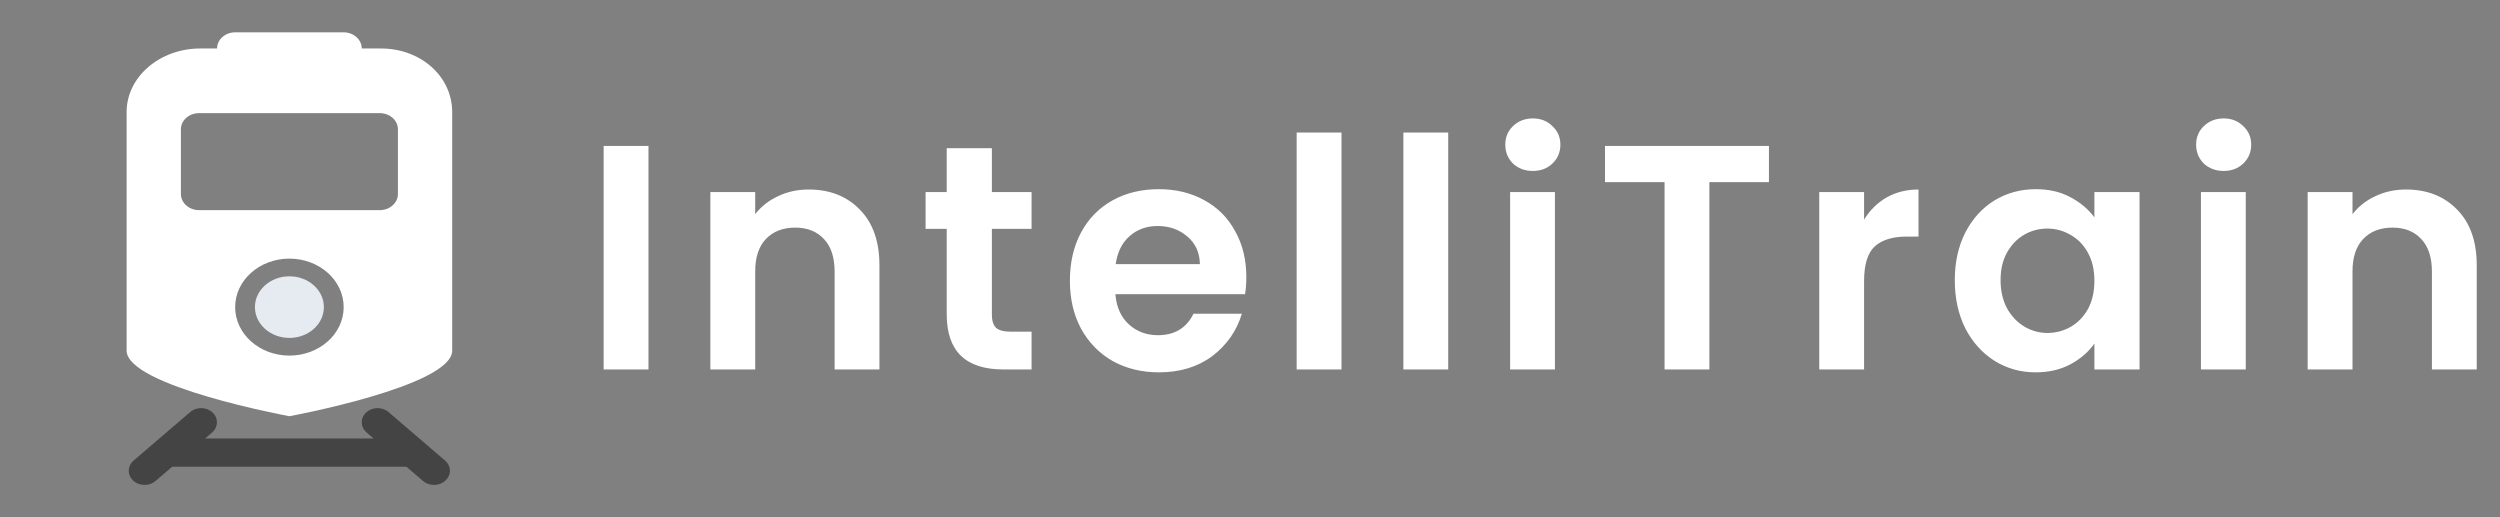 <svg width="203" height="42" viewBox="0 0 203 42" fill="none" xmlns="http://www.w3.org/2000/svg">
<rect x="0" y="0" width="203" height="42" fill="#808080" stroke="none"/>
<path d="M52.656 11.852V30H49.016V11.852H52.656ZM65.664 15.388C67.38 15.388 68.767 15.934 69.824 17.026C70.882 18.101 71.41 19.609 71.41 21.55V30H67.77V22.044C67.77 20.9 67.484 20.025 66.912 19.418C66.34 18.794 65.56 18.482 64.572 18.482C63.567 18.482 62.77 18.794 62.18 19.418C61.608 20.025 61.322 20.9 61.322 22.044V30H57.682V15.596H61.322V17.39C61.808 16.766 62.423 16.281 63.168 15.934C63.931 15.57 64.763 15.388 65.664 15.388ZM80.54 18.586V25.554C80.54 26.039 80.652 26.395 80.878 26.62C81.12 26.828 81.519 26.932 82.074 26.932H83.764V30H81.476C78.408 30 76.874 28.509 76.874 25.528V18.586H75.158V15.596H76.874V12.034H80.54V15.596H83.764V18.586H80.54ZM101.202 22.486C101.202 23.006 101.167 23.474 101.098 23.89H90.568C90.654 24.93 91.018 25.745 91.66 26.334C92.301 26.923 93.09 27.218 94.026 27.218C95.378 27.218 96.34 26.637 96.912 25.476H100.838C100.422 26.863 99.624 28.007 98.446 28.908C97.267 29.792 95.82 30.234 94.104 30.234C92.717 30.234 91.469 29.931 90.36 29.324C89.268 28.7 88.41 27.825 87.786 26.698C87.179 25.571 86.876 24.271 86.876 22.798C86.876 21.307 87.179 19.999 87.786 18.872C88.392 17.745 89.242 16.879 90.334 16.272C91.426 15.665 92.682 15.362 94.104 15.362C95.473 15.362 96.695 15.657 97.77 16.246C98.862 16.835 99.702 17.676 100.292 18.768C100.898 19.843 101.202 21.082 101.202 22.486ZM97.432 21.446C97.414 20.51 97.076 19.765 96.418 19.21C95.759 18.638 94.953 18.352 94 18.352C93.098 18.352 92.336 18.629 91.712 19.184C91.105 19.721 90.732 20.475 90.594 21.446H97.432ZM108.929 10.76V30H105.289V10.76H108.929ZM117.595 10.76V30H113.955V10.76H117.595ZM124.467 13.88C123.826 13.88 123.289 13.681 122.855 13.282C122.439 12.866 122.231 12.355 122.231 11.748C122.231 11.141 122.439 10.639 122.855 10.24C123.289 9.824 123.826 9.616 124.467 9.616C125.109 9.616 125.637 9.824 126.053 10.24C126.487 10.639 126.703 11.141 126.703 11.748C126.703 12.355 126.487 12.866 126.053 13.282C125.637 13.681 125.109 13.88 124.467 13.88ZM126.261 15.596V30H122.621V15.596H126.261ZM143.638 11.852V14.79H138.802V30H135.162V14.79H130.326V11.852H143.638ZM151.363 17.832C151.831 17.069 152.438 16.471 153.183 16.038C153.946 15.605 154.813 15.388 155.783 15.388V19.21H154.821C153.677 19.21 152.811 19.479 152.221 20.016C151.649 20.553 151.363 21.489 151.363 22.824V30H147.723V15.596H151.363V17.832ZM158.729 22.746C158.729 21.29 159.015 19.999 159.587 18.872C160.177 17.745 160.965 16.879 161.953 16.272C162.959 15.665 164.077 15.362 165.307 15.362C166.382 15.362 167.318 15.579 168.115 16.012C168.93 16.445 169.58 16.991 170.065 17.65V15.596H173.731V30H170.065V27.894C169.597 28.57 168.947 29.133 168.115 29.584C167.301 30.017 166.356 30.234 165.281 30.234C164.068 30.234 162.959 29.922 161.953 29.298C160.965 28.674 160.177 27.799 159.587 26.672C159.015 25.528 158.729 24.219 158.729 22.746ZM170.065 22.798C170.065 21.914 169.892 21.16 169.545 20.536C169.199 19.895 168.731 19.409 168.141 19.08C167.552 18.733 166.919 18.56 166.243 18.56C165.567 18.56 164.943 18.725 164.371 19.054C163.799 19.383 163.331 19.869 162.967 20.51C162.621 21.134 162.447 21.879 162.447 22.746C162.447 23.613 162.621 24.375 162.967 25.034C163.331 25.675 163.799 26.169 164.371 26.516C164.961 26.863 165.585 27.036 166.243 27.036C166.919 27.036 167.552 26.871 168.141 26.542C168.731 26.195 169.199 25.71 169.545 25.086C169.892 24.445 170.065 23.682 170.065 22.798ZM180.562 13.88C179.921 13.88 179.384 13.681 178.95 13.282C178.534 12.866 178.326 12.355 178.326 11.748C178.326 11.141 178.534 10.639 178.95 10.24C179.384 9.824 179.921 9.616 180.562 9.616C181.204 9.616 181.732 9.824 182.148 10.24C182.582 10.639 182.798 11.141 182.798 11.748C182.798 12.355 182.582 12.866 182.148 13.282C181.732 13.681 181.204 13.88 180.562 13.88ZM182.356 15.596V30H178.716V15.596H182.356ZM195.365 15.388C197.081 15.388 198.467 15.934 199.525 17.026C200.582 18.101 201.111 19.609 201.111 21.55V30H197.471V22.044C197.471 20.9 197.185 20.025 196.613 19.418C196.041 18.794 195.261 18.482 194.273 18.482C193.267 18.482 192.47 18.794 191.881 19.418C191.309 20.025 191.023 20.9 191.023 22.044V30H187.383V15.596H191.023V17.39C191.508 16.766 192.123 16.281 192.869 15.934C193.631 15.57 194.463 15.388 195.365 15.388Z" fill="white"/>
<path d="M36.14 37.398L31.551 33.461C31.037 33.018 30.229 33.034 29.733 33.493C29.237 33.953 29.256 34.675 29.77 35.118L30.33 35.602H16.661L17.221 35.118C17.735 34.675 17.753 33.953 17.258 33.493C16.762 33.034 15.954 33.018 15.44 33.461L10.85 37.398C10.336 37.841 10.318 38.563 10.814 39.022C11.062 39.26 11.401 39.375 11.741 39.375C12.062 39.375 12.383 39.268 12.631 39.055L13.981 37.898H33.001L34.35 39.055C34.598 39.268 34.919 39.375 35.241 39.375C35.581 39.375 35.92 39.26 36.168 39.022C36.673 38.563 36.654 37.841 36.14 37.398Z" fill="#444444"/>
<path d="M30.936 3.938H29.375C29.375 3.216 28.714 2.625 27.906 2.625H19.094C18.286 2.625 17.625 3.216 17.625 3.938H16.248C13.008 3.938 10.281 6.21 10.281 9.105V28.465C10.281 31.36 23.5 33.797 23.5 33.797C23.5 33.797 36.719 31.36 36.719 28.465V9.105C36.719 6.21 34.176 3.938 30.936 3.938ZM23.5 28.875C21.067 28.875 19.094 27.111 19.094 24.938C19.094 22.764 21.067 21 23.5 21C25.933 21 27.906 22.764 27.906 24.938C27.906 27.111 25.933 28.875 23.5 28.875ZM32.312 15.75C32.312 16.472 31.652 17.062 30.844 17.062H16.156C15.348 17.062 14.688 16.472 14.688 15.75V10.5C14.688 9.778 15.348 9.188 16.156 9.188H30.844C31.652 9.188 32.312 9.778 32.312 10.5V15.75Z" fill="white"/>
<path d="M23.5 27.439C25.046 27.439 26.3 26.319 26.3 24.938C26.3 23.556 25.046 22.436 23.5 22.436C21.954 22.436 20.7 23.556 20.7 24.938C20.7 26.319 21.954 27.439 23.5 27.439Z" fill="#E6EAF1"/>
</svg>
